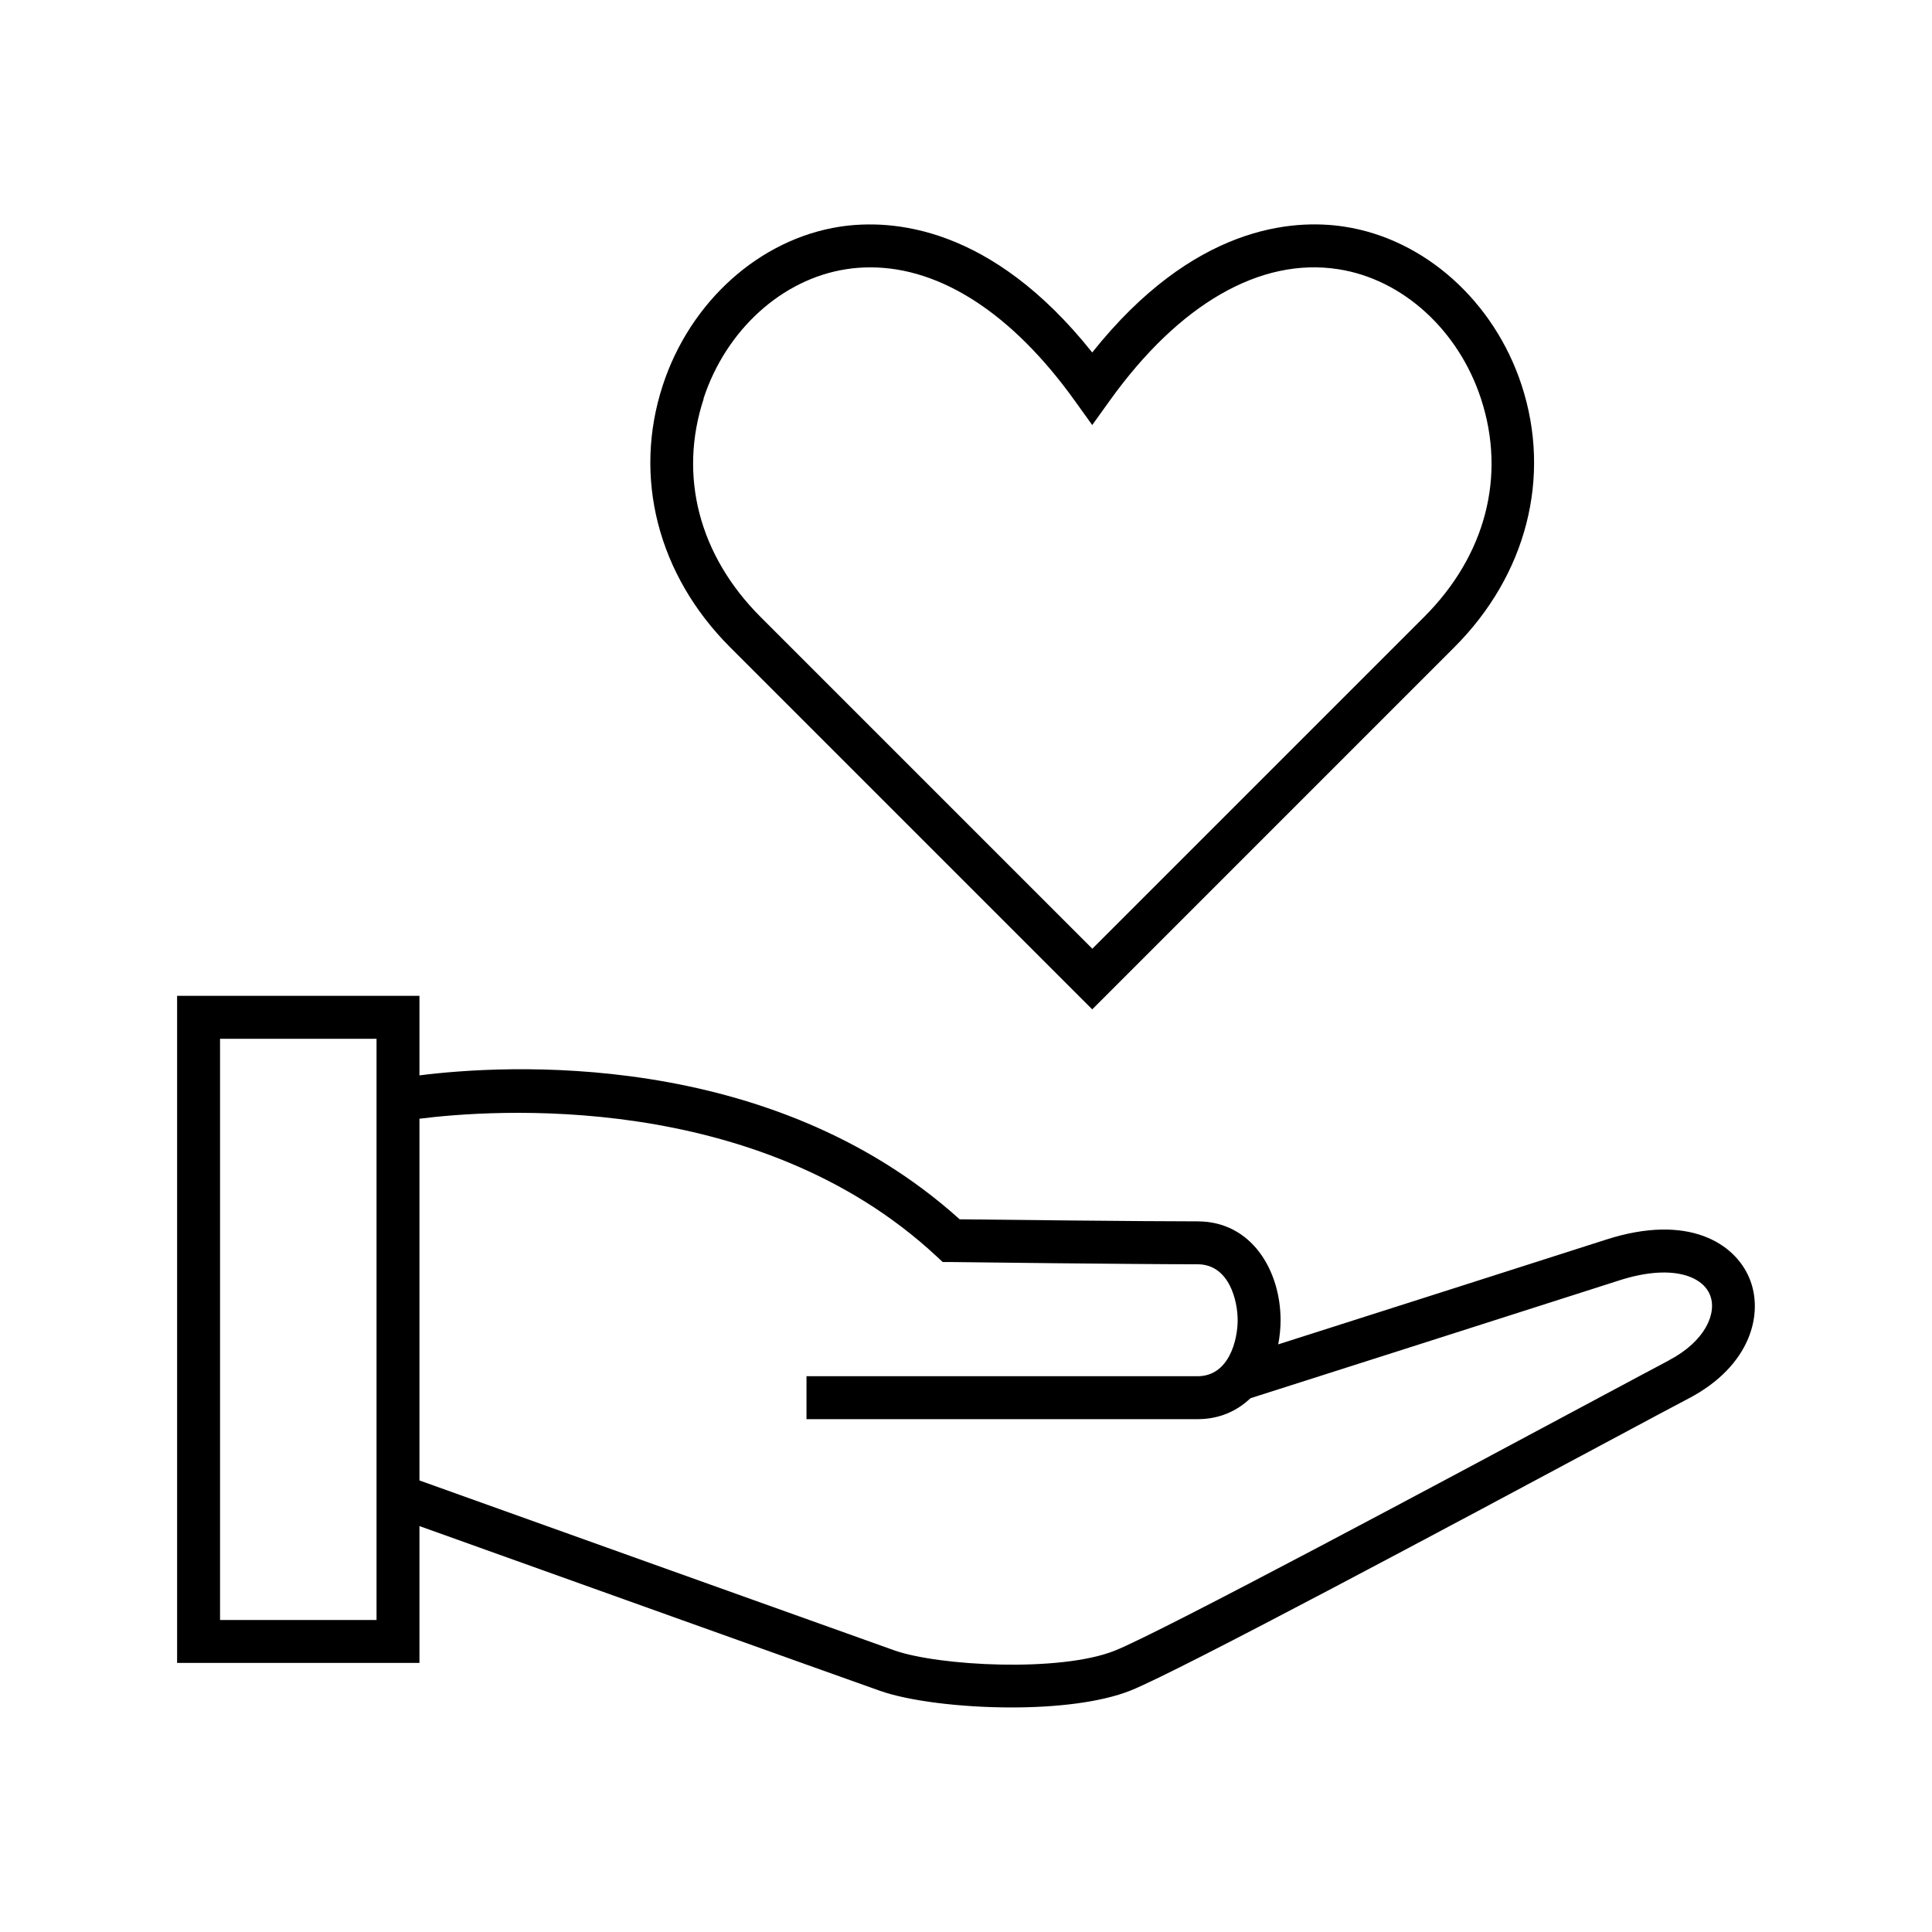 <svg width="75" height="75" viewBox="0 0 75 75"
  xmlns="http://www.w3.org/2000/svg">
  <path d="M67.908 49.612C67.35 48.279 65.554 47.087 62.337 48.125C60.071 48.854 52.967 51.121 49.621 52.188C49.679 51.879 49.712 51.567 49.712 51.25C49.712 49.342 48.604 47.413 46.487 47.413C44.371 47.413 38.667 47.35 37.254 47.333C29.854 40.667 19.504 41.337 16.283 41.746V38.658H6.875V64.554H16.283V59.242C20.108 60.612 32.567 65.075 34.163 65.638C35.254 66.025 37.258 66.283 39.267 66.283C40.992 66.283 42.721 66.092 43.892 65.625C45.763 64.879 56.642 59.054 62.483 55.925C63.996 55.112 65.117 54.517 65.546 54.292C67.983 53.017 68.479 50.971 67.908 49.612V49.612ZM14.617 62.888H8.542V40.325H14.617V62.888ZM64.775 52.817C64.342 53.042 63.221 53.646 61.7 54.458C56.3 57.35 45.058 63.371 43.275 64.079C41.142 64.929 36.429 64.671 34.717 64.067C33.033 63.471 19.229 58.525 16.283 57.471V43.429C19.008 43.083 29.379 42.275 36.358 48.771L36.596 48.992H36.917C36.987 48.996 44.079 49.079 46.487 49.079C47.721 49.079 48.046 50.5 48.046 51.25C48.046 52 47.721 53.425 46.487 53.425H31.308V55.092H46.487C47.337 55.092 48.021 54.775 48.542 54.279C50.029 53.804 60.067 50.604 62.85 49.708C64.854 49.062 66.067 49.517 66.375 50.254C66.671 50.954 66.217 52.058 64.779 52.812L64.775 52.817ZM42.396 39.188L56.458 25.125C59.258 22.325 60.237 18.525 59.071 14.958C58.004 11.696 55.304 9.279 52.196 8.8C50.183 8.488 46.325 8.754 42.4 13.683C38.475 8.754 34.621 8.492 32.604 8.8C29.496 9.279 26.796 11.696 25.729 14.958C24.562 18.521 25.538 22.321 28.342 25.125L42.404 39.188H42.396ZM27.308 15.479C28.183 12.808 30.358 10.833 32.854 10.45C33.167 10.4 33.479 10.379 33.792 10.379C36.521 10.379 39.304 12.183 41.721 15.554L42.4 16.5L43.079 15.554C45.771 11.8 48.921 9.983 51.946 10.45C54.442 10.833 56.617 12.808 57.492 15.479C58.475 18.479 57.671 21.562 55.288 23.946L42.404 36.829L29.521 23.946C27.137 21.562 26.333 18.475 27.317 15.479H27.308Z"/>
</svg>

